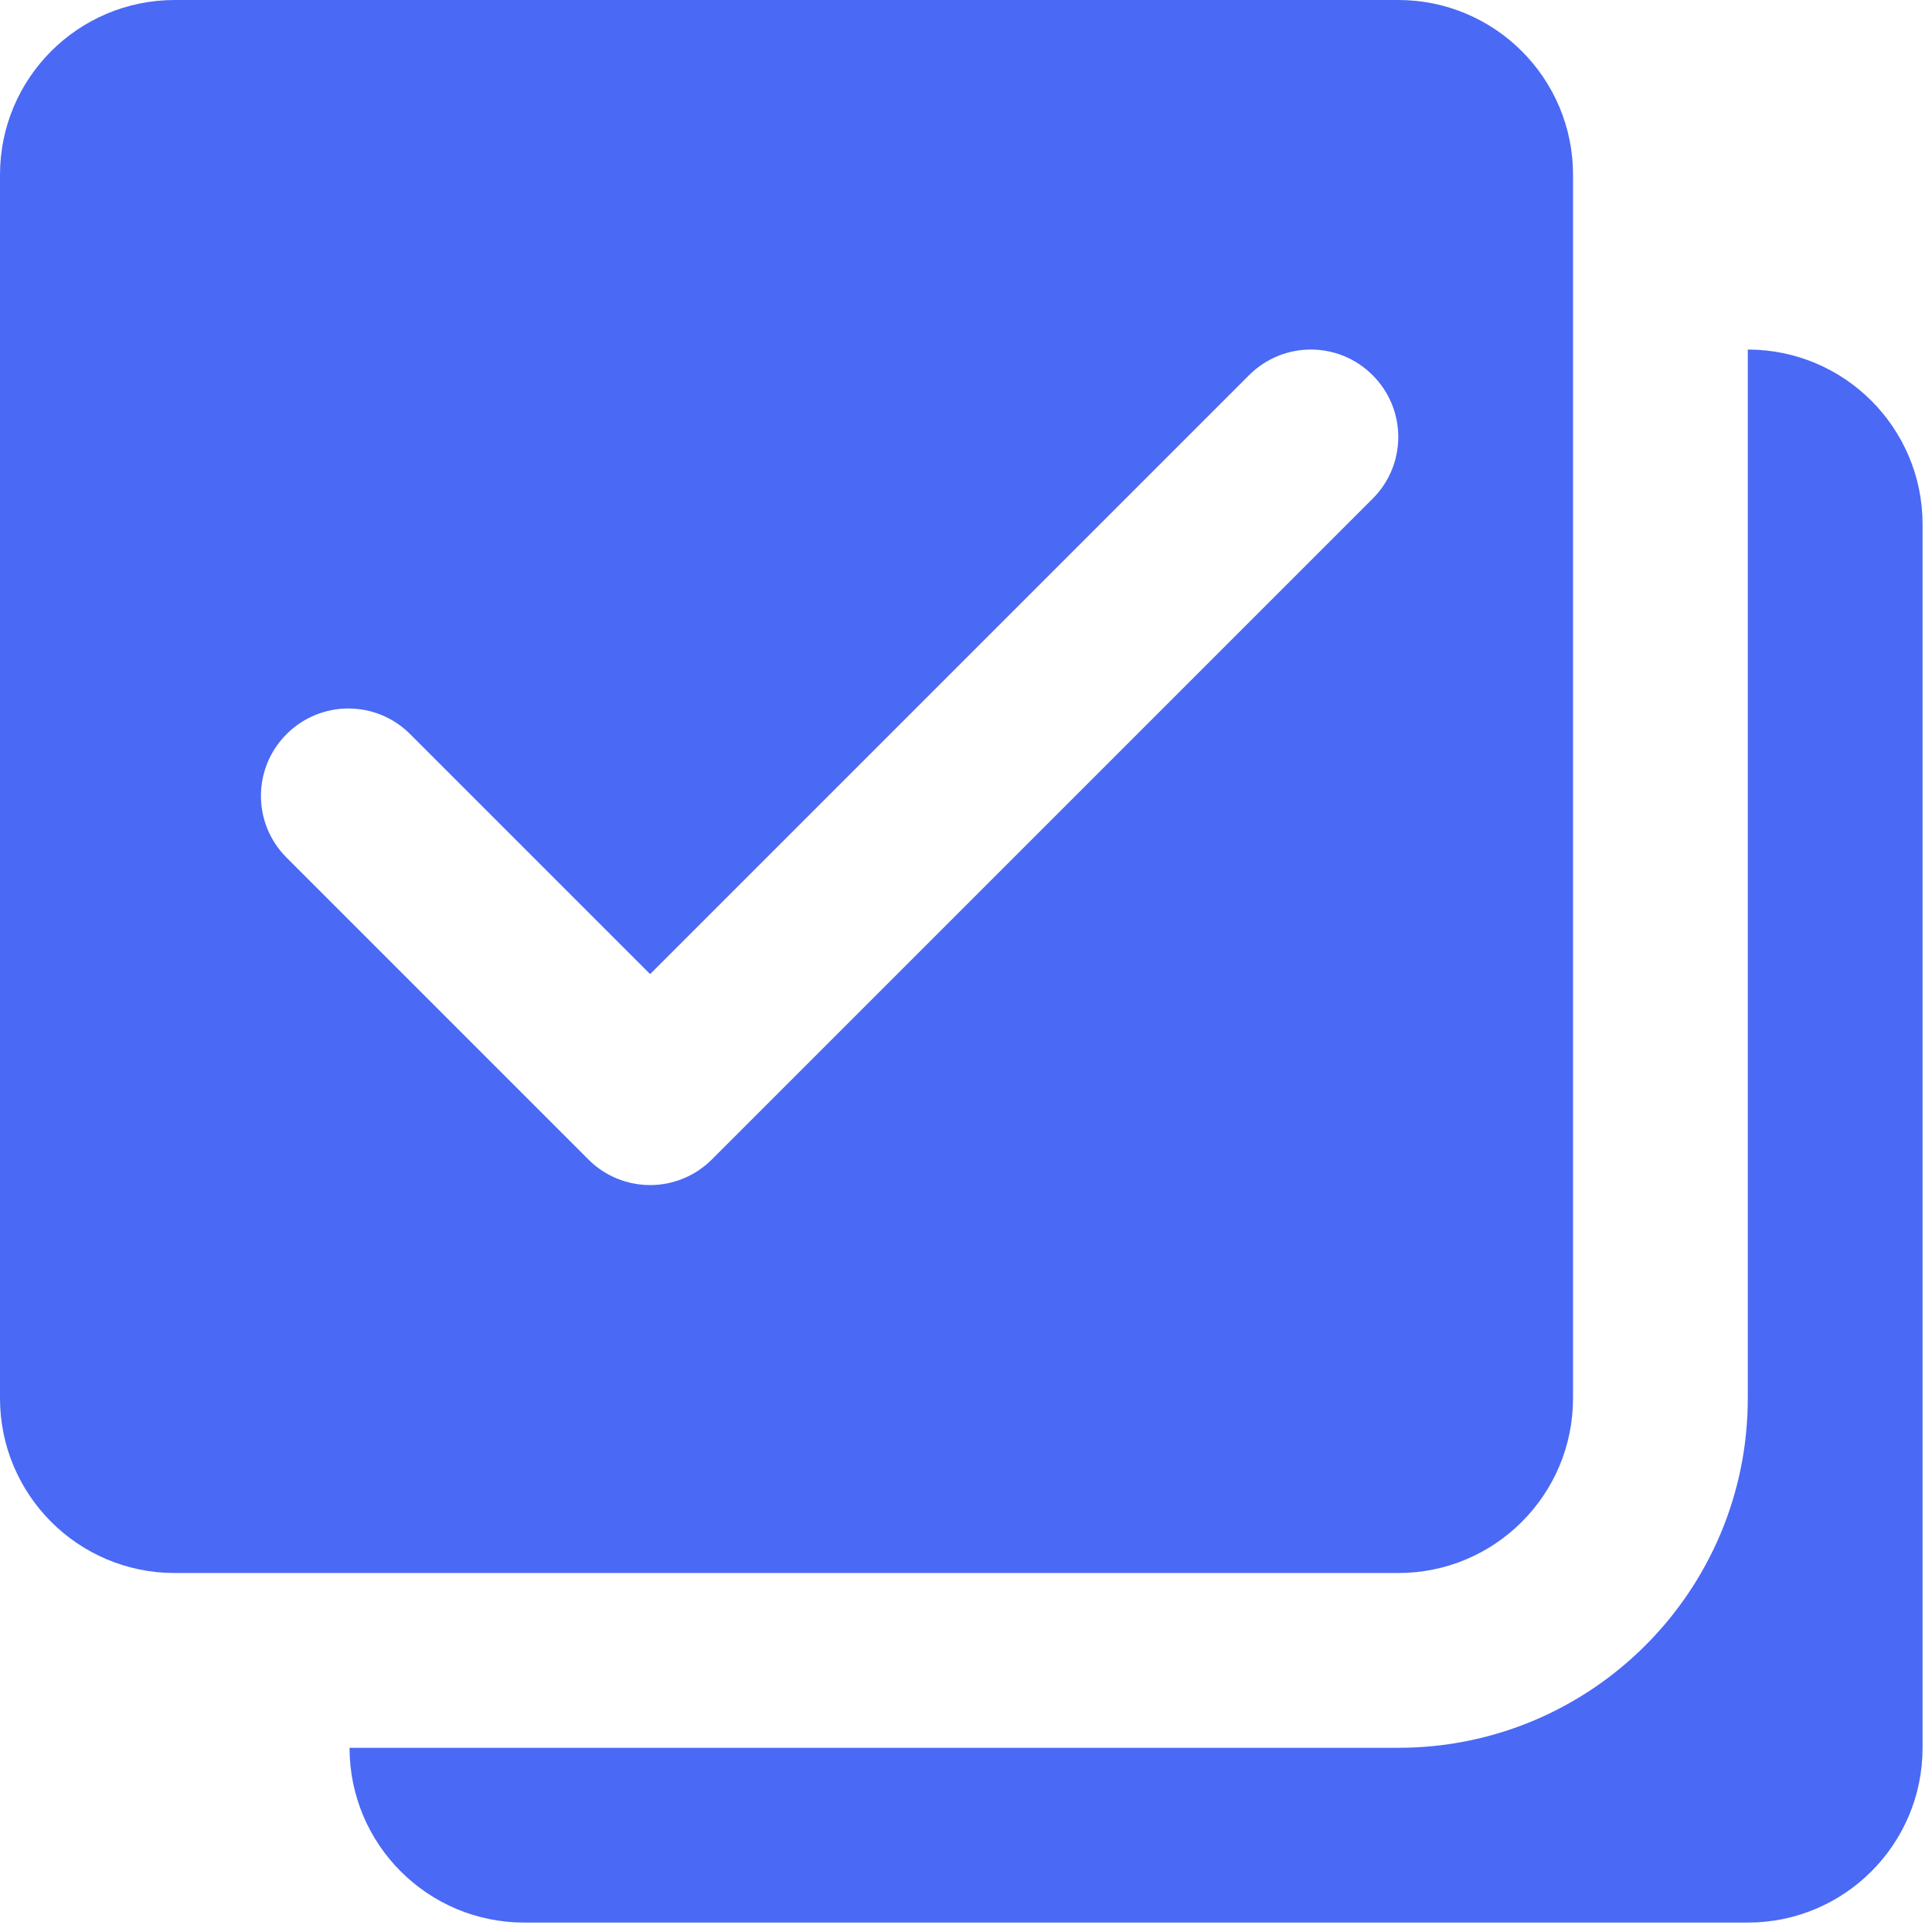 <svg width="41" height="41" viewBox="0 0 41 41" fill="none" xmlns="http://www.w3.org/2000/svg">
<path d="M3.709 0C1.66 0 0 1.66 0 3.709V29.673C0 31.722 1.66 33.382 3.709 33.382H29.673C31.722 33.382 33.382 31.722 33.382 29.673V3.709C33.382 1.66 31.72 0 29.673 0H3.709ZM27.818 7.418C28.293 7.418 28.767 7.599 29.129 7.962C29.855 8.687 29.855 9.859 29.129 10.584L15.108 24.605C14.759 24.954 14.288 25.149 13.797 25.149C13.305 25.149 12.832 24.954 12.486 24.605L6.082 18.201C5.356 17.476 5.356 16.304 6.082 15.579C6.807 14.854 7.979 14.854 8.704 15.579L13.797 20.672L26.507 7.962C26.869 7.599 27.344 7.418 27.818 7.418ZM37.091 7.418V29.673C37.091 33.769 33.769 37.091 29.673 37.091H7.418C7.418 39.14 9.078 40.8 11.127 40.8H37.091C39.14 40.8 40.8 39.14 40.8 37.091V11.127C40.8 9.078 39.138 7.418 37.091 7.418Z" fill="#4A69F5"/>
</svg>
